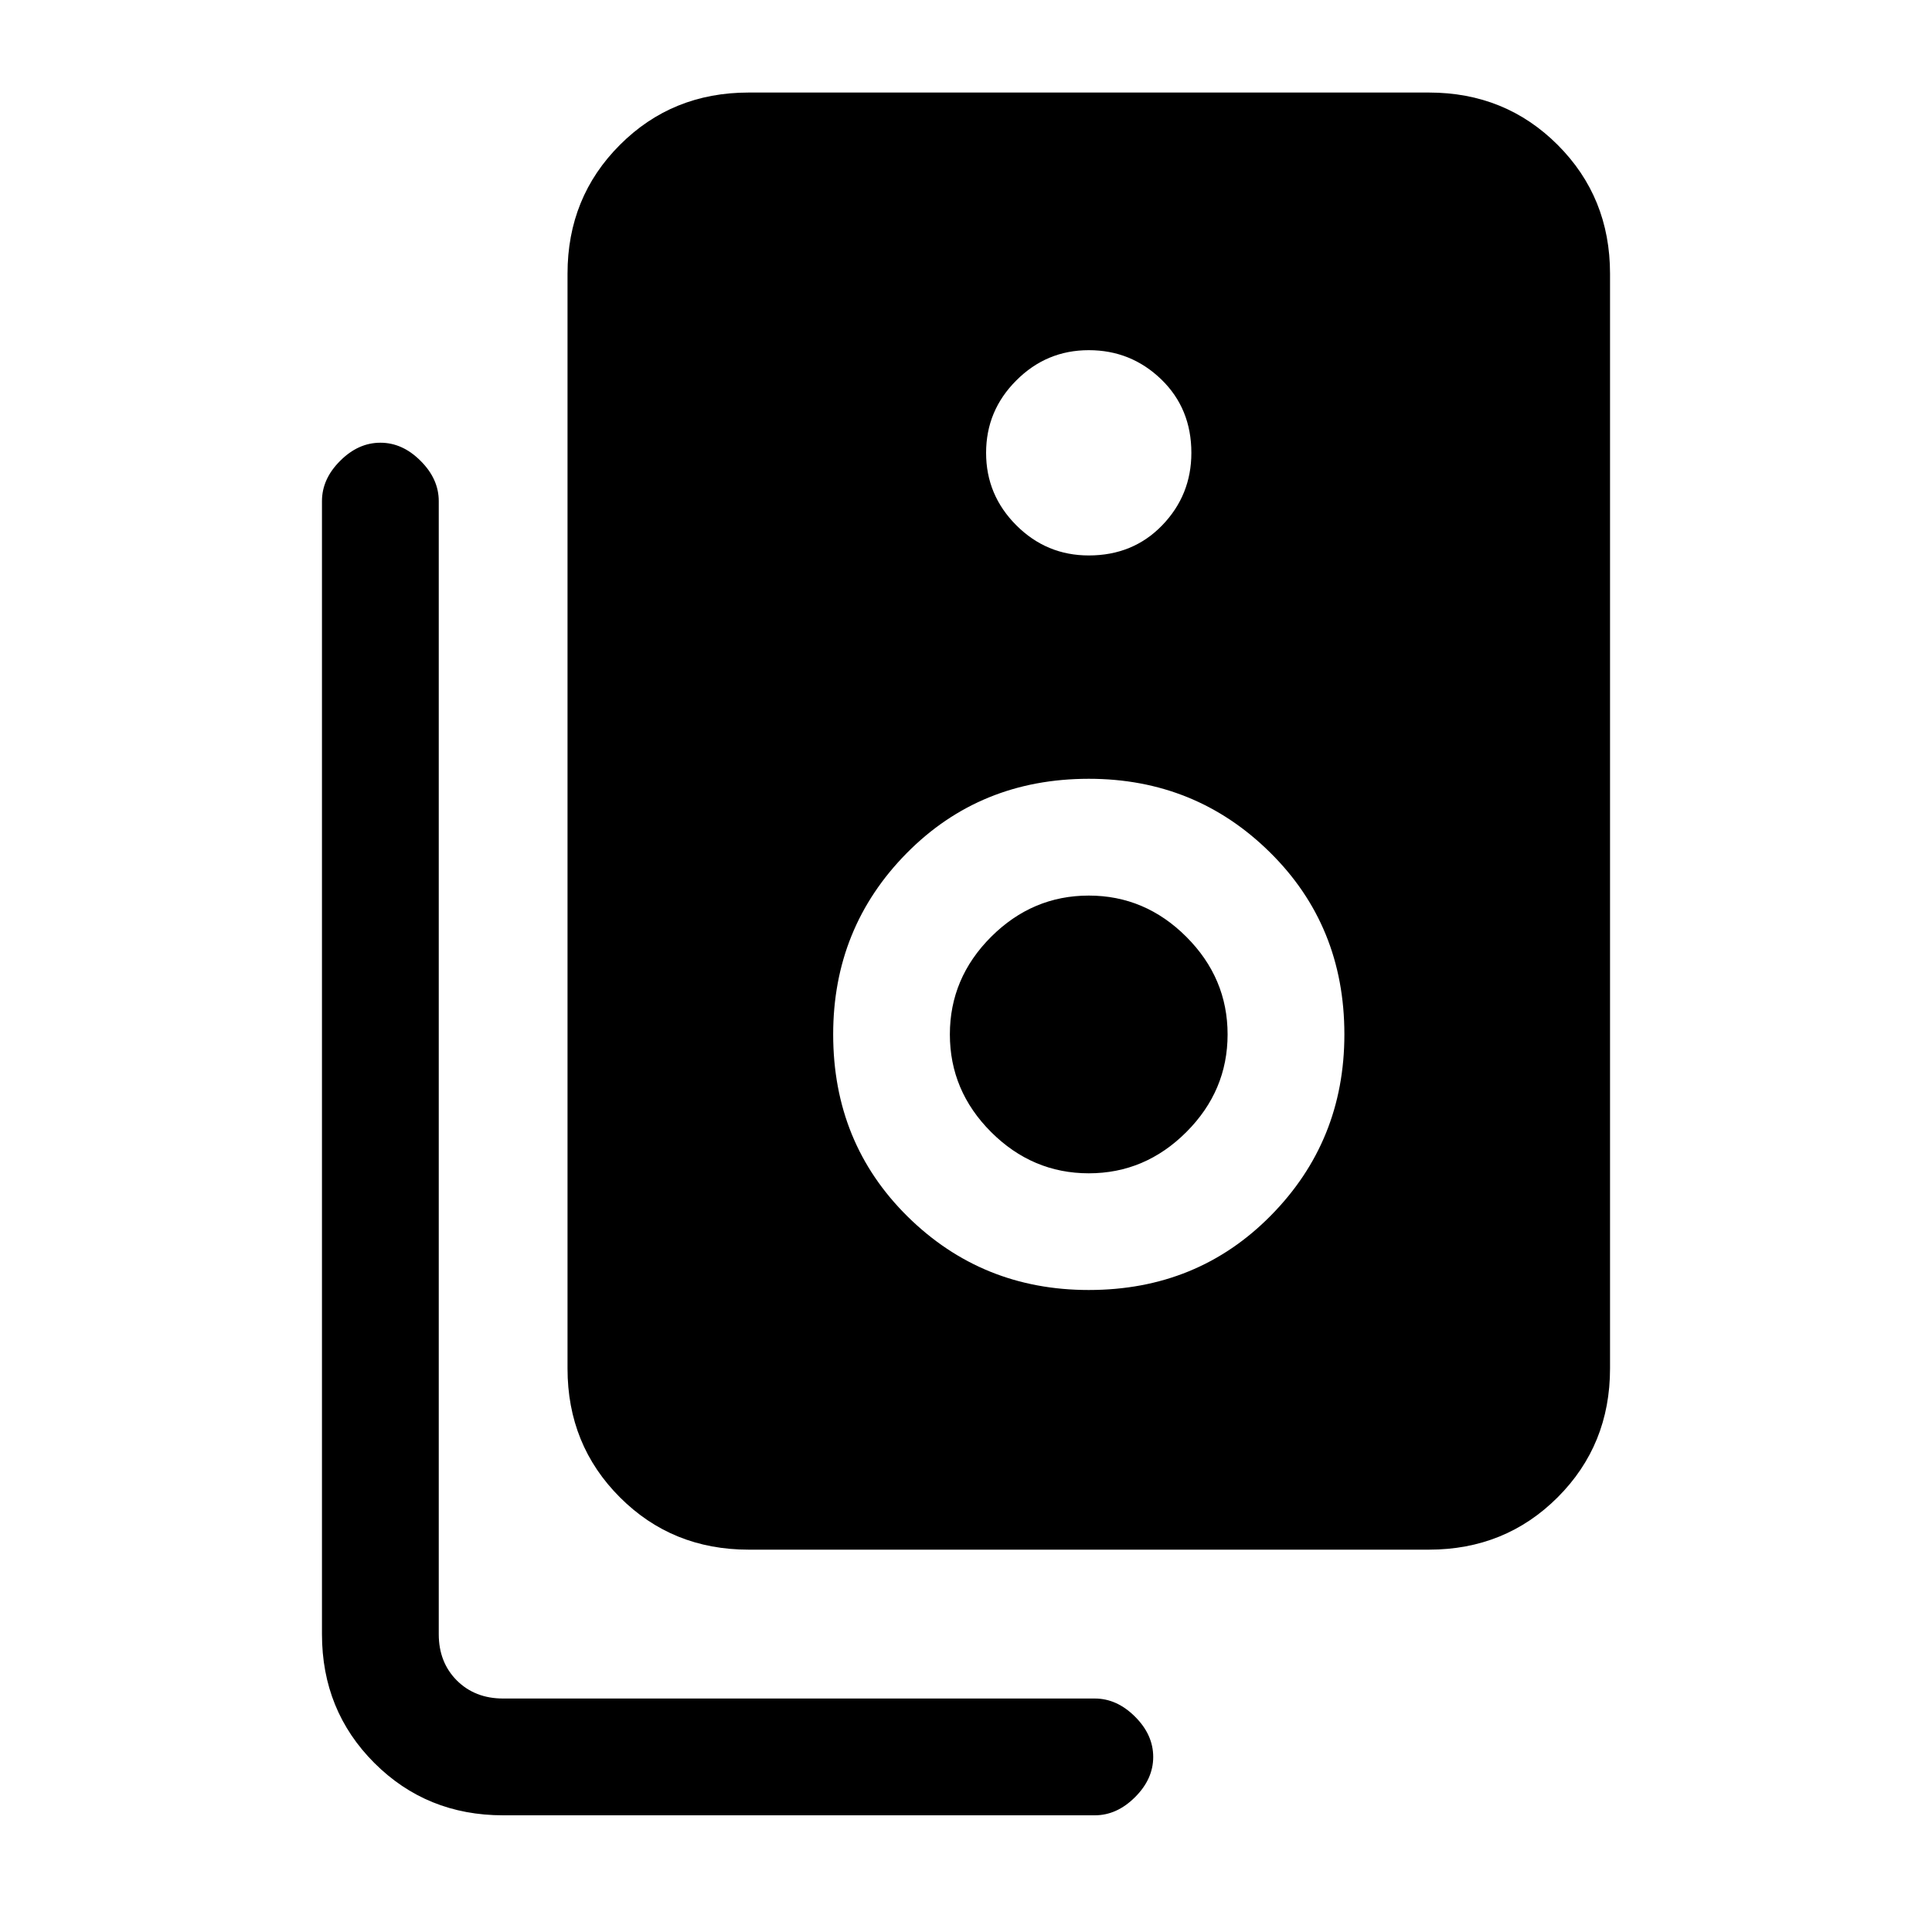 <svg xmlns="http://www.w3.org/2000/svg" height="20" width="20"><path d="M7.75 16.042q-.792 0-1.333-.542-.542-.542-.542-1.333V2.833q0-.791.542-1.333Q6.958.958 7.75.958h7.042q.791 0 1.333.542.542.542.542 1.333v11.334q0 .791-.542 1.333-.542.542-1.333.542ZM11.271 5.75q.458 0 .76-.312.302-.313.302-.75 0-.459-.312-.761-.313-.302-.75-.302-.438 0-.75.313-.313.312-.313.75 0 .437.313.75.312.312.75.312Zm0 7.604q1.125 0 1.885-.771.761-.771.761-1.875 0-1.125-.771-1.885-.771-.761-1.875-.761-1.125 0-1.886.771-.76.771-.76 1.875 0 1.125.771 1.886.771.76 1.875.76Zm0-1.208q-.583 0-1.011-.427-.427-.427-.427-1.011 0-.583.427-1.01.428-.427 1.011-.427t1.01.427q.427.427.427 1.01 0 .584-.427 1.011-.427.427-1.01.427Zm-6.063 6.646q-.791 0-1.333-.542-.542-.542-.542-1.333V5.188q0-.23.188-.417.187-.188.417-.188.229 0 .416.188.188.187.188.417v11.729q0 .291.187.479.188.187.479.187h6.125q.229 0 .417.188.188.187.188.417 0 .229-.188.416-.188.188-.417.188Z"/></svg>